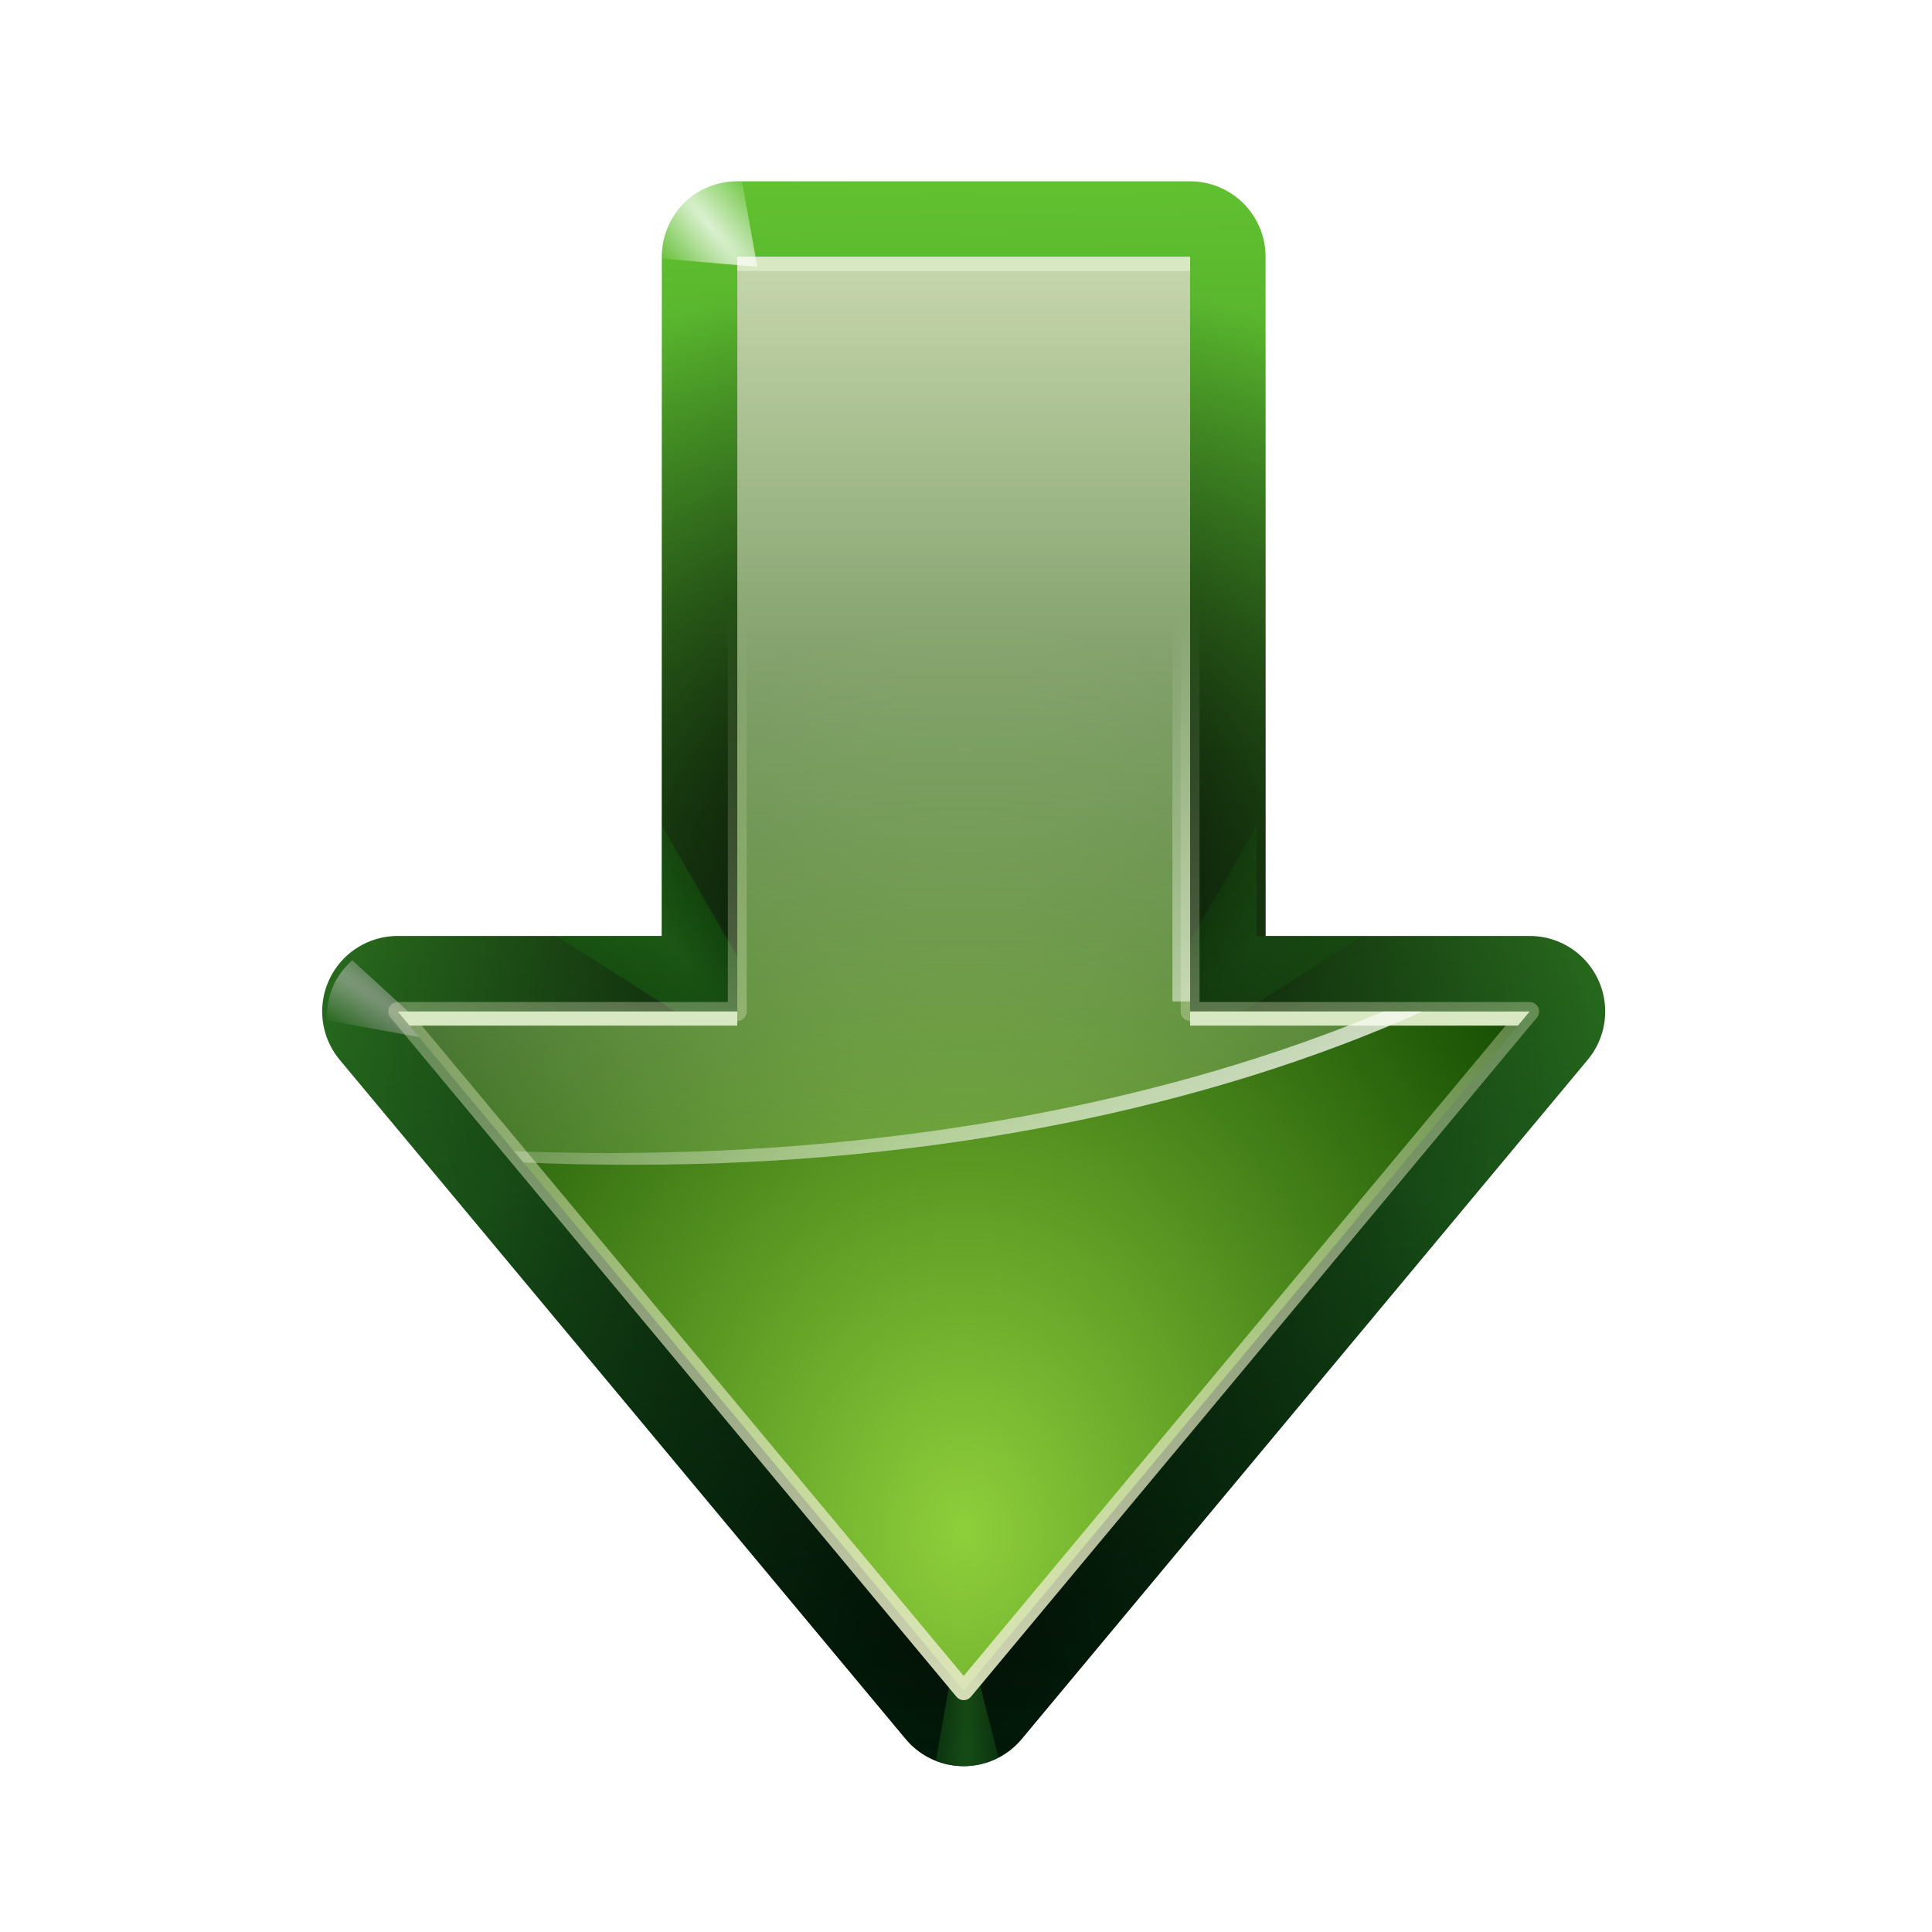 <svg enable-background="new" height="256" width="256" xmlns="http://www.w3.org/2000/svg" xmlns:xlink="http://www.w3.org/1999/xlink">
  <defs>
    <linearGradient id="linearGradient3500" gradientUnits="userSpaceOnUse" x1="127.694" x2="131.003" y1="16.114" y2="240.375">
      <stop offset="0" stop-color="#65c530"/>
      <stop offset="1" stop-color="#00481b"/>
    </linearGradient>
    <radialGradient id="radialGradient3515" cx="64" cy="83.235" fx="64" fy="73.057" gradientTransform="matrix(3.173 0 0 3.088 -75.404 -13.034)" gradientUnits="userSpaceOnUse" r="34" xlink:href="#linearGradient5060-3"/>
    <linearGradient id="linearGradient5060-3">
      <stop offset="0"/>
      <stop offset="1" stop-opacity="0"/>
    </linearGradient>
    <radialGradient id="radialGradient4032" cx="64.188" cy="83.969" gradientTransform="matrix(2.005 0 0 26.804 -64.528 -2166.756)" gradientUnits="userSpaceOnUse" r="1.656">
      <stop offset="0" stop-color="#37a42c"/>
      <stop offset="1" stop-color="#37a42c" stop-opacity="0"/>
    </radialGradient>
    <filter id="filter4094" height="1.177" width="1.432" x="-.216" y="-.089">
      <feGaussianBlur stdDeviation=".298"/>
    </filter>
    <radialGradient id="radialGradient3881" cx="42.89" cy="70.185" fy="70.185" gradientTransform="matrix(1.049 .714 -.043 .063 -5.751 14.511)" gradientUnits="userSpaceOnUse" r="34" xlink:href="#linearGradient4222"/>
    <linearGradient id="linearGradient4222">
      <stop offset="0" stop-color="#fff"/>
      <stop offset="1" stop-color="#fff" stop-opacity="0"/>
    </linearGradient>
    <filter id="filter3999" height="1.412" width="1.294" x="-.147" y="-.206">
      <feGaussianBlur stdDeviation=".367"/>
    </filter>
    <radialGradient id="radialGradient3511" cx="64" cy="49.463" fx="64" fy="39.285" gradientTransform="matrix(3.173 0 0 3.088 -75.404 -13.034)" gradientUnits="userSpaceOnUse" r="34" xlink:href="#linearGradient5060-3"/>
    <radialGradient id="radialGradient3796" cx="48.766" cy="44.781" gradientTransform="matrix(2.373 2.829 -.798 .67 -31.241 -123.144)" gradientUnits="userSpaceOnUse" r="6.359">
      <stop offset="0" stop-color="#3bd22c"/>
      <stop offset="1" stop-color="#0f0" stop-opacity="0"/>
    </radialGradient>
    <filter id="filter3790" height="1.347" width="1.362" x="-.181" y="-.174">
      <feGaussianBlur stdDeviation=".958"/>
    </filter>
    <radialGradient id="radialGradient3490" cx="64" cy="69.332" gradientTransform="matrix(3.164 0 0 4.008 -74.792 -74.941)" gradientUnits="userSpaceOnUse" r="30">
      <stop offset="0" stop-color="#8ecf3b"/>
      <stop offset="1" stop-color="#104800"/>
    </radialGradient>
    <linearGradient id="linearGradient3544" gradientUnits="userSpaceOnUse" x1="68.276" x2="68.276" y1="88.699" y2="26.631">
      <stop offset="0" stop-color="#e3e8c2"/>
      <stop offset="1" stop-color="#e3e8c2" stop-opacity="0"/>
    </linearGradient>
    <filter id="filter3527" height="1.035" width="1.045" x="-.022" y="-.018">
      <feGaussianBlur stdDeviation=".35"/>
    </filter>
    <linearGradient id="linearGradient3559" gradientUnits="userSpaceOnUse" x1="131.263" x2="131.263" y1="31.222" y2="176.554">
      <stop offset="0" stop-color="#dde8c2"/>
      <stop offset="1" stop-color="#dde8c2" stop-opacity="0"/>
    </linearGradient>
    <linearGradient id="linearGradient3592" gradientUnits="userSpaceOnUse" x1="155.499" x2="116.833" y1="171.71" y2="105.108">
      <stop offset="0" stop-color="#fafcf5"/>
      <stop offset="1" stop-color="#fafcf5" stop-opacity="0"/>
    </linearGradient>
    <radialGradient id="radialGradient3570" cx="50.531" cy="6.266" gradientTransform="matrix(5.022 5.986 -1.041 .874 -196.738 -301.665)" gradientUnits="userSpaceOnUse" r="2.531" xlink:href="#linearGradient4222"/>
    <filter id="filter3696" height="1.46" width="1.411" x="-.206" y="-.23">
      <feGaussianBlur stdDeviation=".434"/>
    </filter>
    <filter id="filter3866" height="1.678" width="1.606" x="-.303" y="-.339">
      <feGaussianBlur stdDeviation=".64"/>
    </filter>
  </defs>
  <path d="m97.694 34.025v100h-45l75 90 75-90h-45v-100z" fill="none" stroke="url(#linearGradient3500)" stroke-linecap="round" stroke-linejoin="round" stroke-width="20"/>
  <path d="m97.694 34.025v100h-45l75 90 75-90h-45v-100z" style="opacity:.757;fill:none;stroke-width:20;stroke-linecap:round;stroke-linejoin:round;stroke:url(#radialGradient3515)"/>
  <path d="m63.906 79.938-1.375 7.75c.465.185.956.312 1.469.312.652 0 1.279-.175 1.844-.469z" fill="url(#radialGradient4032)" fill-rule="evenodd" filter="url(#filter4094)" opacity=".657" transform="matrix(2.5 0 0 2.5 -32.306 14.025)"/>
  <path d="m31.594 45.281c-.395.354-.736.782-.969 1.281-.282.605-.408 1.265-.375 1.906l6 1.094z" fill="url(#radialGradient3881)" fill-rule="evenodd" filter="url(#filter3999)" opacity=".787" transform="matrix(2.5 0 0 2.5 -32.306 14.025)"/>
  <path d="m31.594 45.281c-.395.354-.736.782-.969 1.281-.282.605-.408 1.265-.375 1.906l6 1.094z" fill="url(#radialGradient3881)" fill-rule="evenodd" filter="url(#filter3999)" opacity=".787" transform="matrix(-2.5 0 0 2.5 288.306 14.025)"/>
  <path d="m97.694 34.025v100h-45l75 90 75-90h-45v-100z" fill="none" stroke="url(#radialGradient3511)" stroke-linecap="round" stroke-linejoin="round" stroke-width="20"/>
  <path d="m48 38.156v5.844h-5.594l11.656 7.406c.416-.251.763-.558 1.062-.938z" fill="url(#radialGradient3796)" fill-rule="evenodd" filter="url(#filter3790)" opacity=".329" transform="matrix(-2.5 0 0 2.5 286.522 14.025)"/>
  <path d="m48 38.156v5.844h-5.594l11.656 7.406c.416-.251.763-.558 1.062-.938z" fill="url(#radialGradient3796)" fill-rule="evenodd" filter="url(#filter3790)" opacity=".476" transform="matrix(2.5 0 0 2.5 -32.306 14.025)"/>
  <path d="m97.694 34.025v100h-45l75 90 75-90h-45v-100z" fill="url(#radialGradient3490)" fill-rule="evenodd"/>
  <path d="m52 8v40h-18l30 36 30-36h-18v-40z" fill="none" filter="url(#filter3527)" stroke="url(#linearGradient3544)" stroke-linecap="round" stroke-linejoin="round" transform="matrix(2.5 0 0 2.5 -32.306 14.025)"/>
  <path d="m97.694 34.025v100h-45l16.641 20c4.824.23 9.751.312 14.687.312 39.835 0 76.276-7.659 104.453-20.312h-30.781v-100z" fill="url(#linearGradient3559)" fill-rule="evenodd" opacity=".91"/>
  <path d="m97.694 34.025v1.875h60v-1.875zm-45 100 1.562 1.875h43.437v-1.875zm105 0v1.875h43.437l1.562-1.875z" fill="#d8e8c2" fill-rule="evenodd"/>
  <path d="m155.35 34.025v98.672h2.344v-98.672zm27.969 100c-27.952 11.709-63.466 18.75-102.187 18.75-4.392 0-8.735-.064-13.047-.234l1.25 1.484c4.824.23 9.751.312 14.687.312 39.835 0 76.276-7.659 104.453-20.312z" fill="url(#linearGradient3592)" fill-rule="evenodd" opacity=".91"/>
  <path d="m52 4c-2.209 0-4 1.791-4 4v.094l5.062.438-.812-4.531z" fill="url(#radialGradient3570)" fill-rule="evenodd" filter="url(#filter3696)" opacity=".881" transform="matrix(2.5 0 0 2.5 -32.306 14.025)"/>
  <path d="m52 4c-2.209 0-4 1.791-4 4v.094l5.062.438-.812-4.531z" fill="url(#radialGradient3570)" fill-rule="evenodd" filter="url(#filter3866)" opacity=".748" transform="matrix(-2.5 0 0 2.5 287.225 14.025)"/>
</svg>
